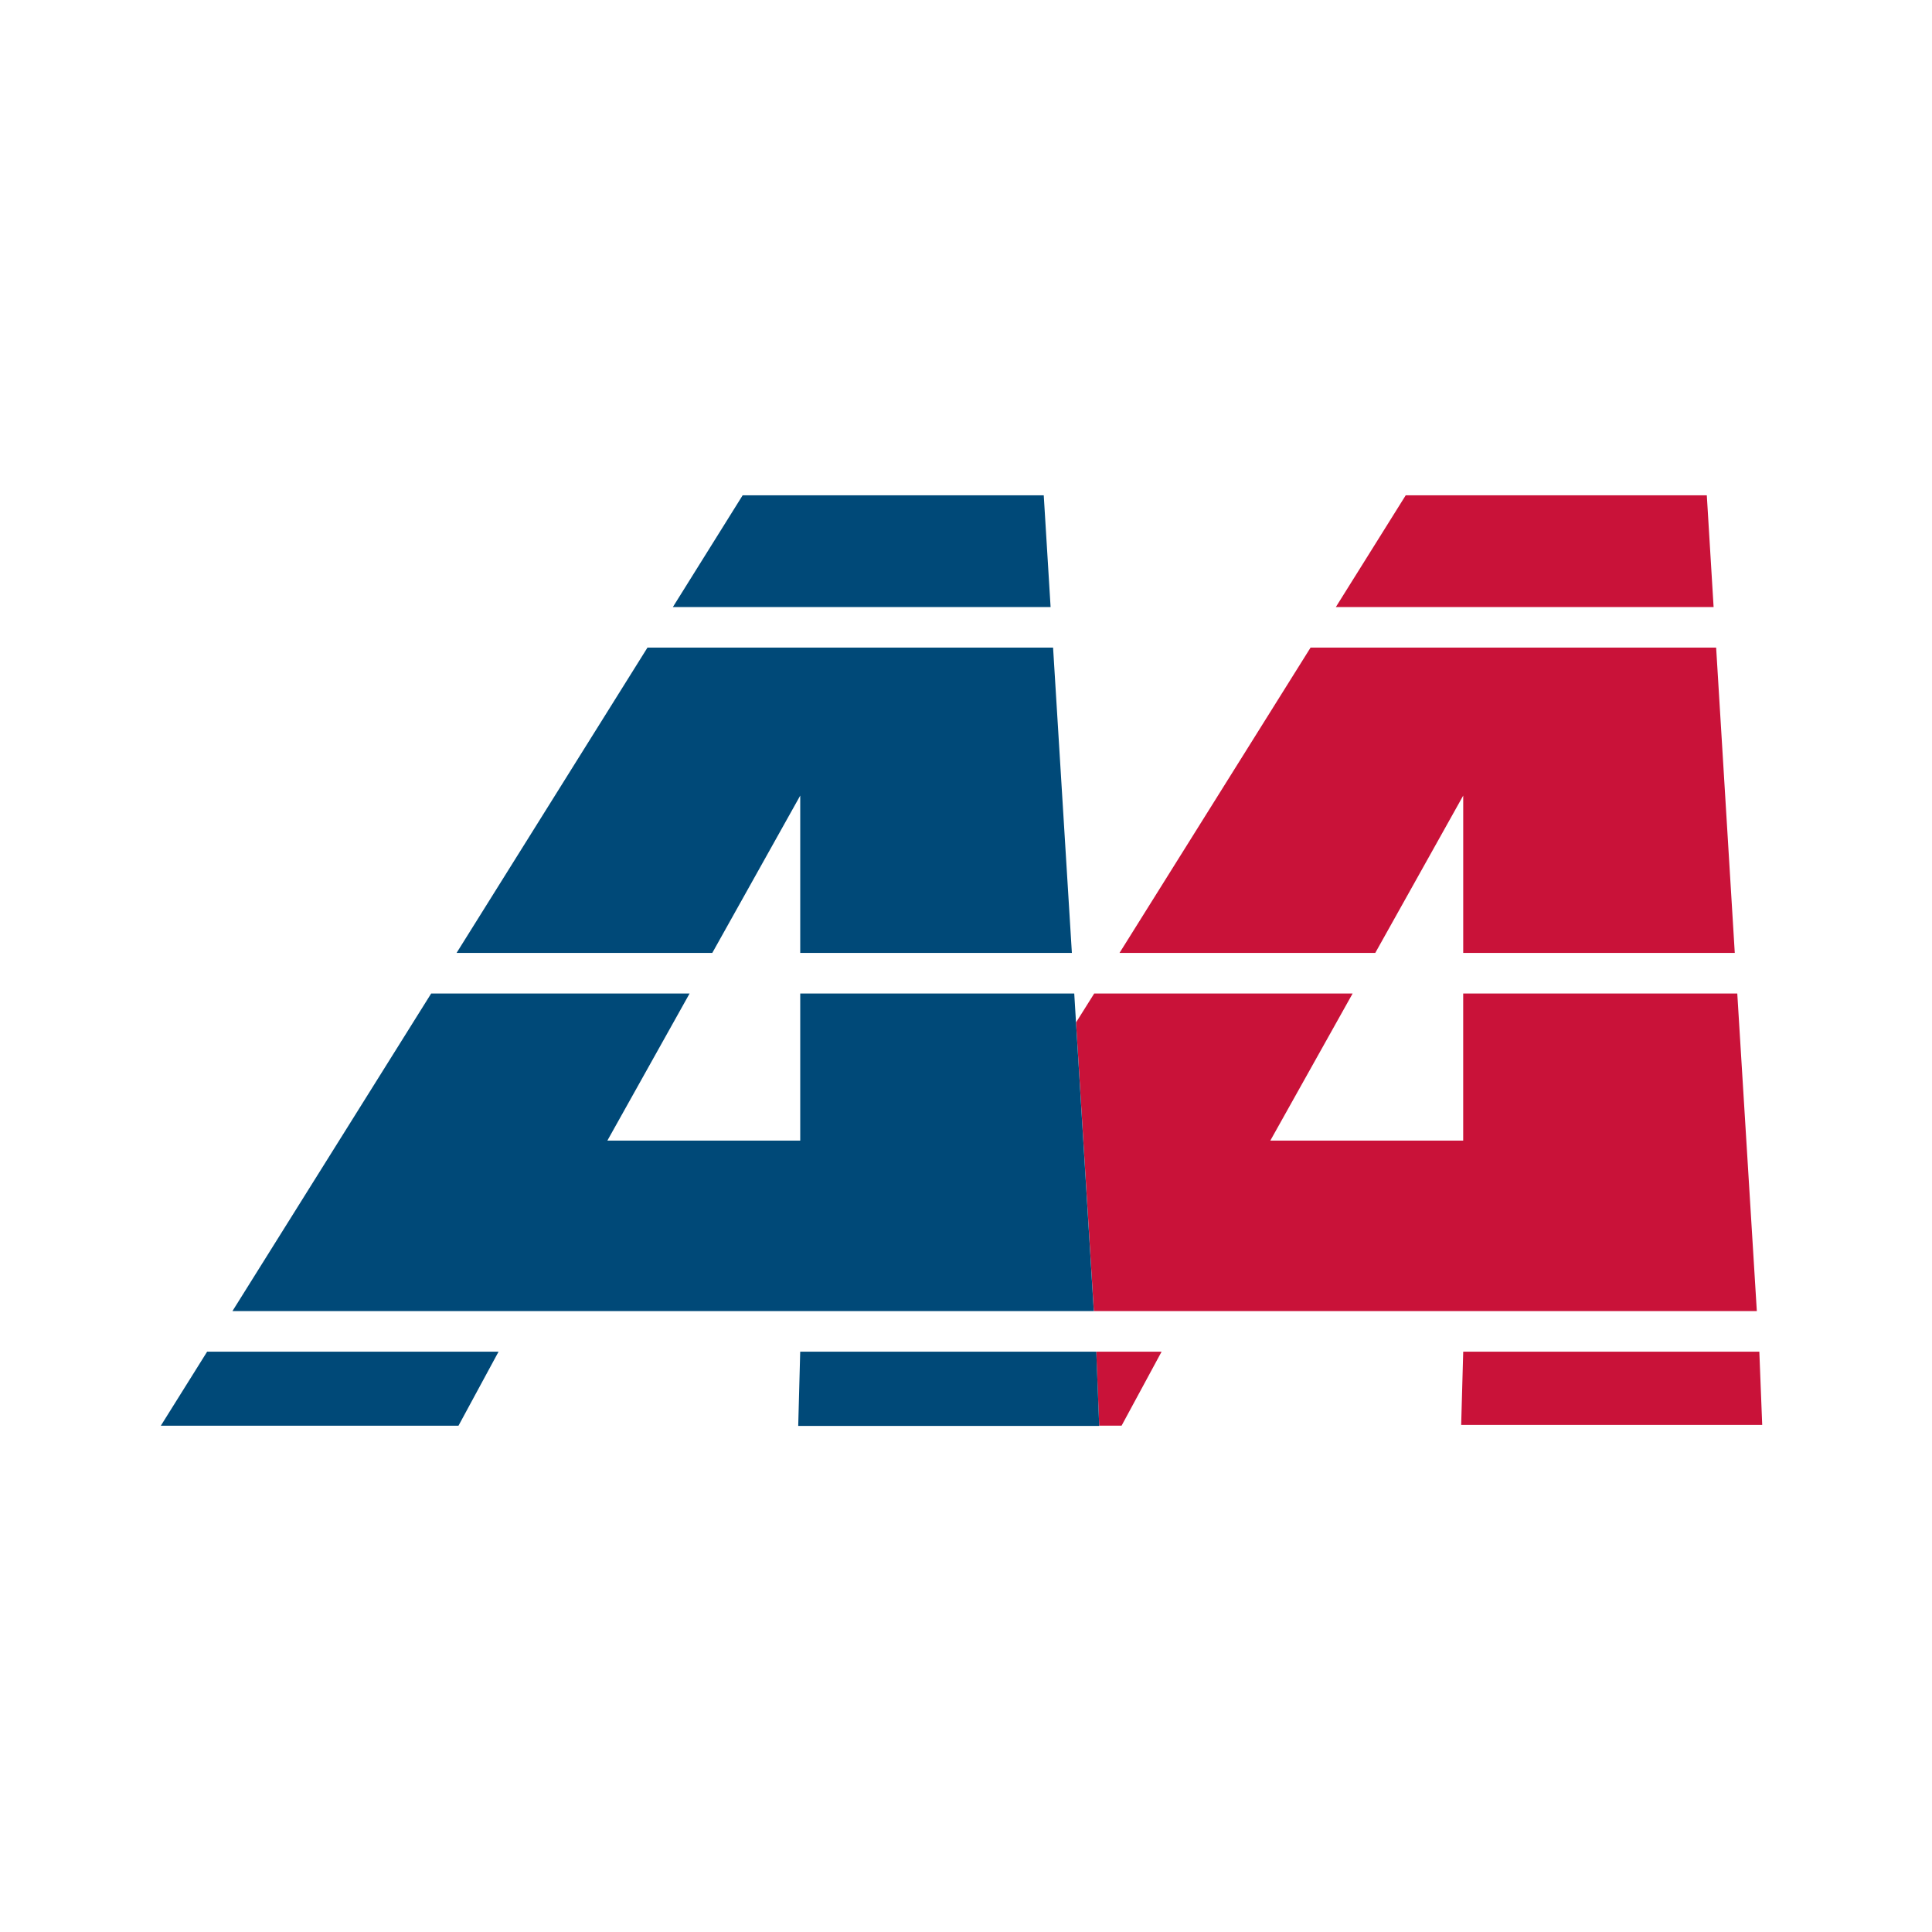 <svg width="70" height="70" viewBox="0 0 70 70" fill="none" xmlns="http://www.w3.org/2000/svg">
<g clip-path="url(#clip0_52_3)">
<path d="M61.841 17.947H50.931L48.4 21.995H62.087L61.841 17.947Z" fill="#C91239"/>
<path d="M53.015 28.826V34.525H62.854L62.179 23.464H47.484L40.563 34.525H49.829L53.015 28.826Z" fill="#C91239"/>
<path d="M52.941 51.628H63.848L63.744 48.974H53.015L52.941 51.628Z" fill="#C91239"/>
<path d="M37.817 17.947H26.907L24.379 21.995H38.065L37.817 17.947Z" fill="#004978"/>
<path d="M28.994 28.826V34.525H38.836L38.155 23.464H23.459L16.543 34.525H25.808L28.994 28.826Z" fill="#004978"/>
<path d="M62.945 35.997H53.014V41.326H46.026L49.008 35.997H39.645L38.987 37.045L39.632 47.503H63.653L62.945 35.997Z" fill="#C91239"/>
<path d="M38.922 35.997H28.994V41.326H22.006L24.985 35.997H15.622L8.422 47.503H32.448H39.63L38.986 37.045L38.922 35.997Z" fill="#004978"/>
<path d="M42.087 48.973H39.719L39.826 51.655H40.637L42.087 48.973Z" fill="#C91239"/>
<path d="M31.529 48.973H28.993L28.921 51.663H39.826V51.655L39.721 48.973H31.529Z" fill="#004978"/>
<path d="M5.827 51.656H16.612L18.064 48.973H7.505L5.827 51.656Z" fill="#004978"/>
</g>
<defs>
<clipPath id="clip0_52_3">
<rect width="60" height="34.286" fill="white" transform="translate(5 17.857)"/>
</clipPath>
</defs>
</svg>
